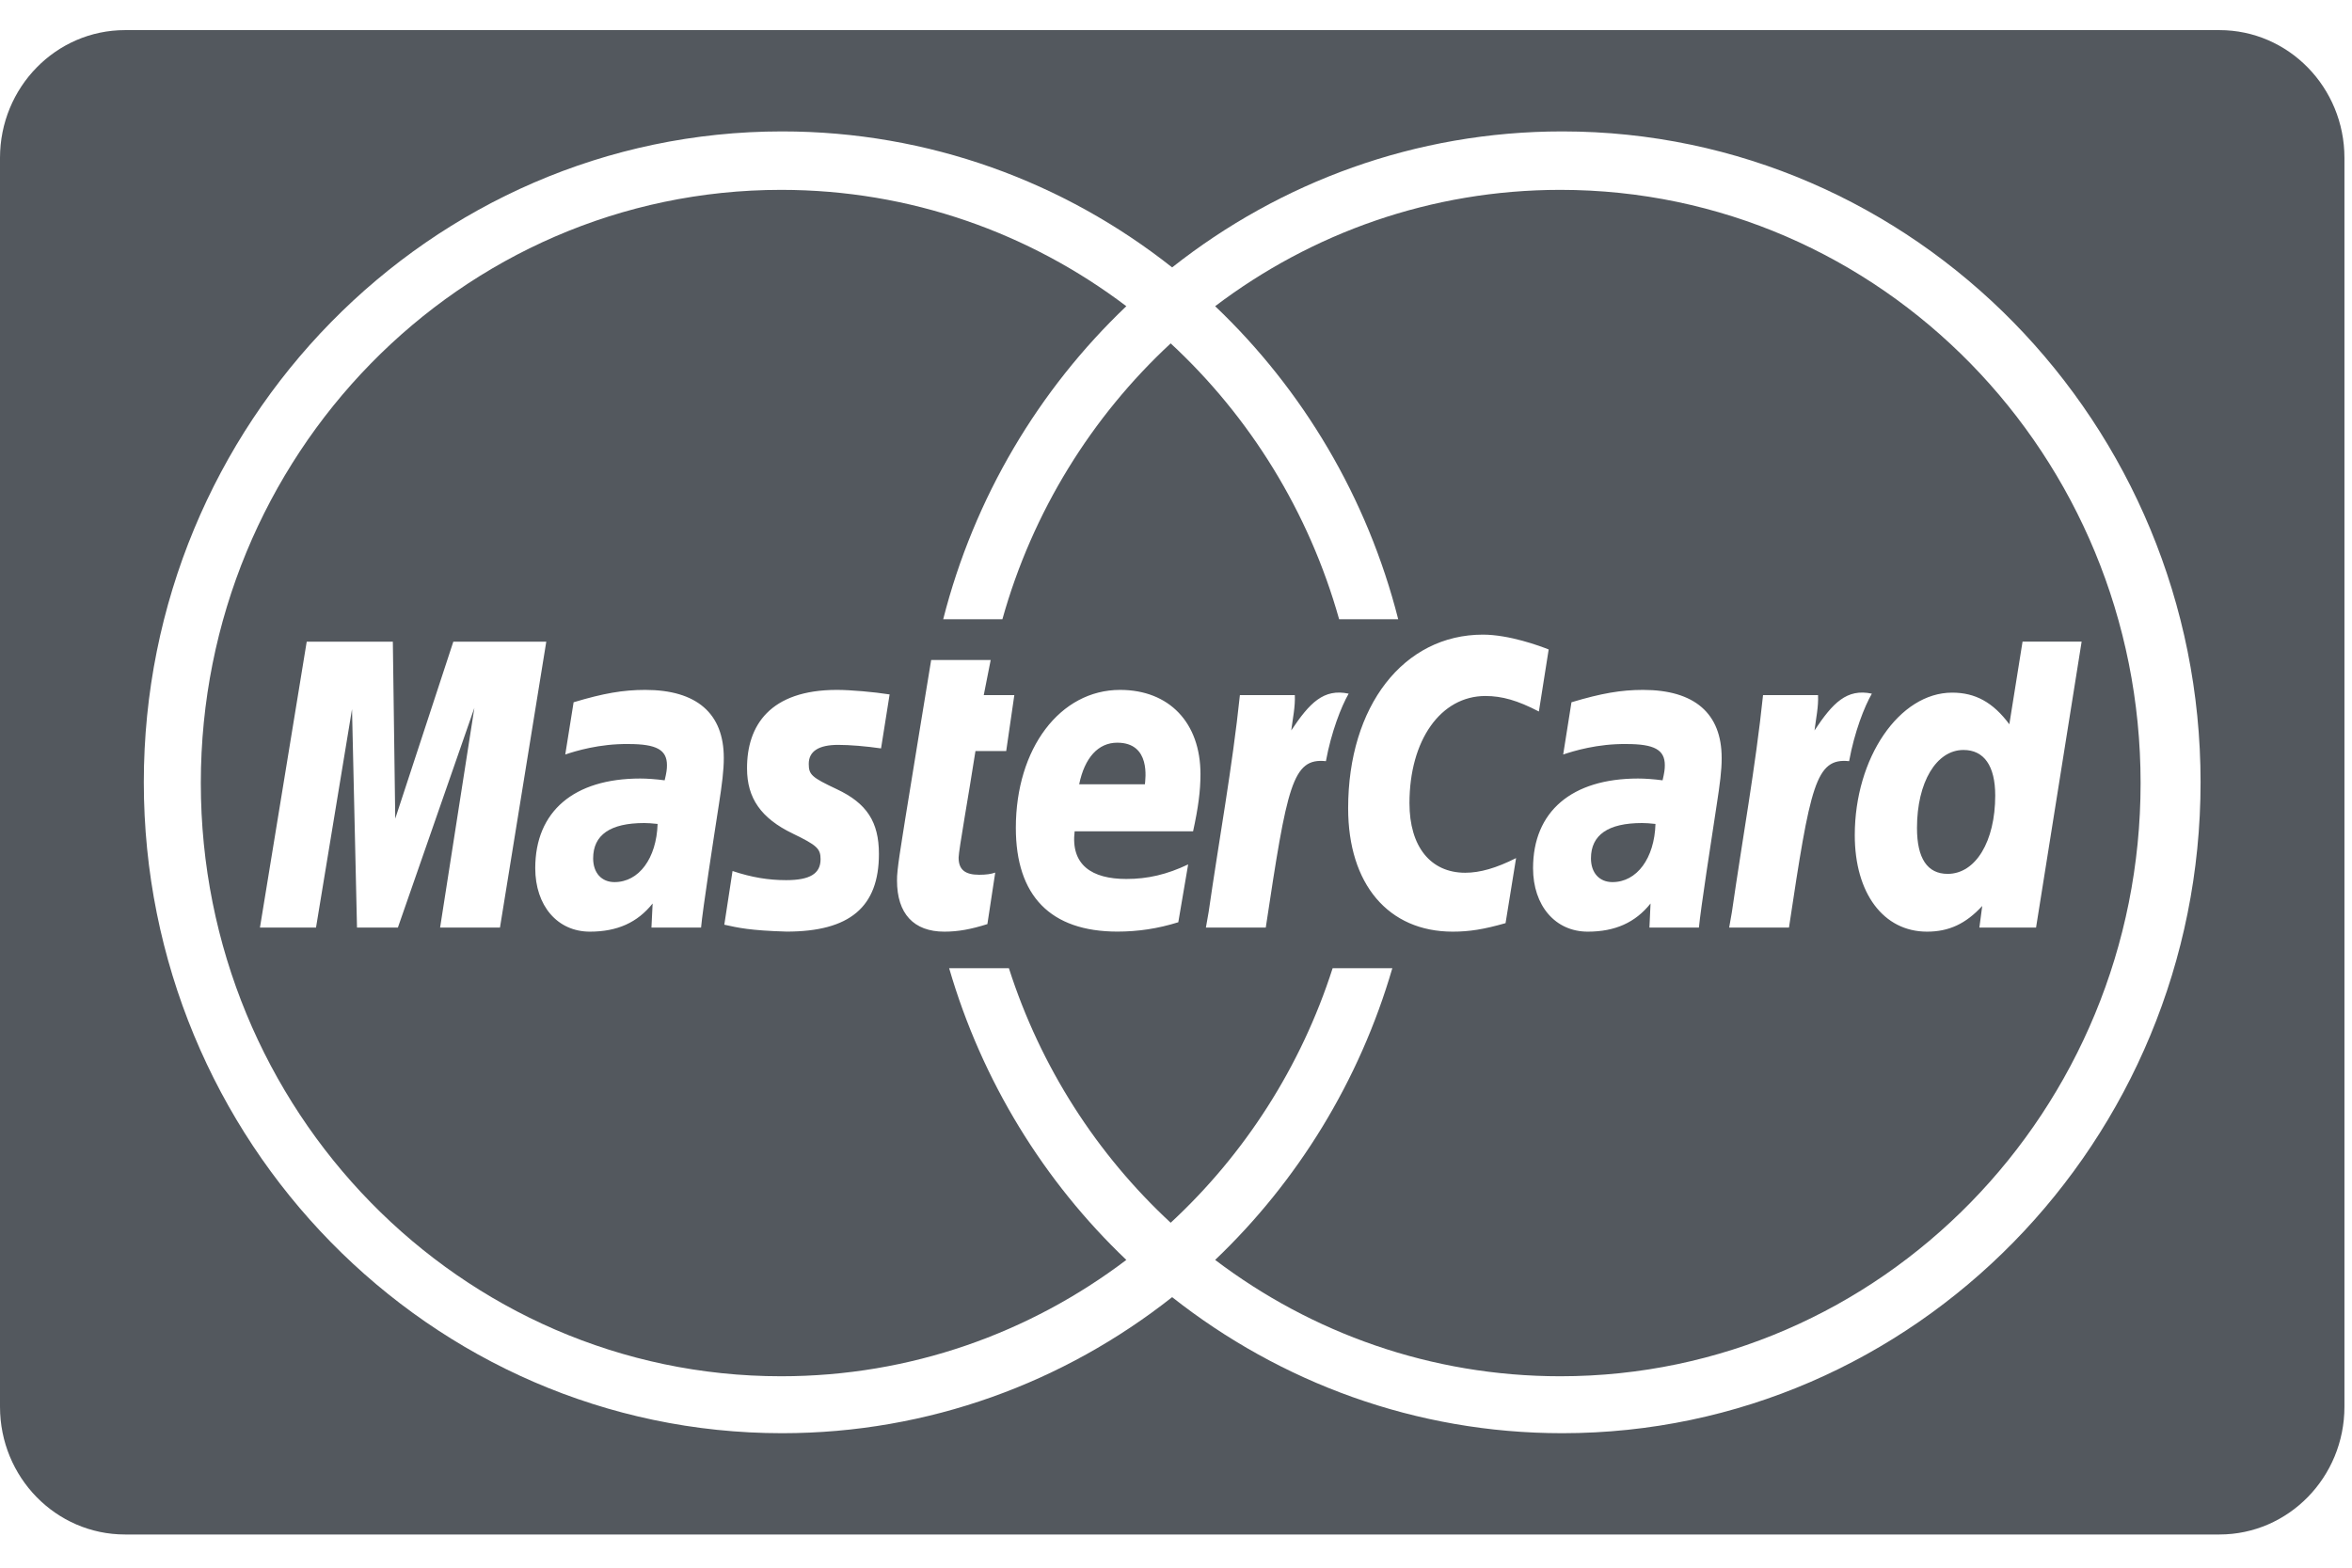 <svg width="42" height="28" viewBox="0 0 42 28" fill="none" xmlns="http://www.w3.org/2000/svg">
<g clip-path="url(#clip0_164_6276)">
<path d="M39.633 0.538H2.232C1 0.538 0 1.56 0 2.82V25.125C0 26.386 0.999 27.407 2.232 27.407H39.633C40.865 27.407 41.865 26.385 41.865 25.125V2.82C41.865 1.56 40.866 0.538 39.633 0.538V0.538ZM27.898 25.598C25.276 25.598 22.86 24.689 20.931 23.168C19.005 24.689 16.588 25.598 13.966 25.598C7.682 25.598 2.568 20.381 2.568 13.972C2.568 7.561 7.682 2.347 13.966 2.347C16.588 2.347 19.005 3.253 20.931 4.776C22.859 3.253 25.276 2.347 27.898 2.347C34.182 2.347 39.296 7.561 39.296 13.972C39.296 20.381 34.182 25.598 27.898 25.598Z" fill="#53585E"/>
<path d="M11.743 14.716C11.63 14.705 11.581 14.7 11.504 14.7C10.897 14.7 10.592 14.912 10.592 15.331C10.592 15.59 10.742 15.755 10.973 15.755C11.41 15.755 11.723 15.331 11.743 14.716Z" fill="#53585E"/>
<path d="M29.562 14.716C29.451 14.705 29.401 14.7 29.322 14.7C28.717 14.7 28.41 14.912 28.41 15.331C28.41 15.59 28.56 15.755 28.794 15.755C29.229 15.755 29.544 15.331 29.562 14.716Z" fill="#53585E"/>
<path d="M20.445 14.008C20.451 13.922 20.557 13.265 19.951 13.265C19.612 13.265 19.369 13.531 19.271 14.008H20.445Z" fill="#53585E"/>
<path d="M34.78 15.608C35.278 15.608 35.629 15.03 35.629 14.209C35.629 13.68 35.43 13.395 35.062 13.395C34.577 13.395 34.232 13.972 34.232 14.788C34.232 15.332 34.417 15.608 34.78 15.608Z" fill="#53585E"/>
<path d="M27.862 3.391C25.553 3.391 23.421 4.164 21.699 5.469C23.261 6.955 24.416 8.885 24.968 11.06H23.913C23.372 9.137 22.316 7.44 20.905 6.133C19.496 7.44 18.438 9.137 17.9 11.06H16.843C17.396 8.885 18.552 6.955 20.113 5.469C18.39 4.164 16.259 3.391 13.949 3.391C8.225 3.391 3.586 8.134 3.586 13.986C3.586 19.837 8.226 24.581 13.949 24.581C16.259 24.581 18.39 23.808 20.113 22.503C18.644 21.104 17.535 19.311 16.949 17.293H18.016C18.582 19.06 19.588 20.619 20.905 21.839C22.223 20.619 23.23 19.06 23.797 17.293H24.863C24.276 19.311 23.168 21.103 21.699 22.503C23.421 23.808 25.553 24.581 27.862 24.581C33.585 24.581 38.225 19.837 38.225 13.986C38.225 8.133 33.585 3.391 27.862 3.391ZM7.859 16.567L8.471 12.643L7.105 16.567H6.375L6.286 12.666L5.643 16.567H4.642L5.477 11.461H7.015L7.058 14.621L8.095 11.461H9.755L8.928 16.567H7.859ZM12.838 14.364C12.745 14.964 12.546 16.253 12.519 16.567H11.633L11.654 16.137C11.383 16.477 11.023 16.64 10.534 16.64C9.953 16.64 9.558 16.176 9.558 15.506C9.558 14.493 10.247 13.905 11.433 13.905C11.555 13.905 11.71 13.916 11.869 13.937C11.902 13.799 11.91 13.741 11.91 13.667C11.91 13.393 11.725 13.289 11.225 13.289C10.703 13.282 10.271 13.416 10.094 13.476C10.105 13.407 10.243 12.543 10.243 12.543C10.775 12.383 11.126 12.322 11.522 12.322C12.44 12.322 12.926 12.742 12.925 13.539C12.926 13.753 12.892 14.016 12.838 14.364ZM15.733 13.367C15.463 13.328 15.176 13.304 14.967 13.304C14.62 13.304 14.442 13.418 14.442 13.643C14.442 13.837 14.494 13.884 14.942 14.095C15.478 14.347 15.695 14.679 15.695 15.252C15.695 16.199 15.175 16.639 14.047 16.639C13.394 16.62 13.178 16.57 12.934 16.516L13.081 15.557C13.423 15.671 13.721 15.72 14.039 15.72C14.463 15.72 14.653 15.604 14.653 15.346C14.653 15.156 14.586 15.096 14.154 14.887C13.588 14.614 13.34 14.253 13.34 13.727V13.727C13.336 12.96 13.749 12.322 14.945 12.322C15.189 12.322 15.608 12.359 15.886 12.403L15.733 13.367ZM17.968 13.414H17.419C17.297 14.202 17.12 15.184 17.118 15.317C17.118 15.531 17.231 15.624 17.485 15.624C17.607 15.624 17.701 15.611 17.772 15.585L17.632 16.505C17.338 16.598 17.11 16.64 16.863 16.64C16.316 16.64 16.018 16.318 16.018 15.727C16.012 15.543 16.098 15.061 16.166 14.619C16.227 14.232 16.628 11.788 16.628 11.788H17.691L17.567 12.415H18.113L17.968 13.414ZM21.305 14.848H19.19C19.118 15.448 19.495 15.699 20.113 15.699C20.494 15.699 20.836 15.62 21.217 15.439L21.041 16.472C20.676 16.586 20.323 16.639 19.951 16.639C18.76 16.637 18.14 16.002 18.14 14.786C18.14 13.367 18.93 12.322 20.001 12.322C20.877 12.322 21.437 12.906 21.437 13.826C21.437 14.13 21.397 14.426 21.305 14.848ZM23.677 13.595C23.078 13.532 22.986 14.028 22.603 16.567H21.534L21.583 16.288C21.768 15.001 22.007 13.699 22.141 12.415H23.122C23.131 12.626 23.085 12.832 23.058 13.046C23.385 12.554 23.637 12.294 24.083 12.389C23.951 12.619 23.773 13.073 23.677 13.595ZM26.885 16.488C26.492 16.6 26.237 16.64 25.942 16.64C24.791 16.64 24.074 15.792 24.074 14.436C24.074 12.61 25.064 11.335 26.481 11.335C26.948 11.335 27.499 11.537 27.655 11.6L27.48 12.708C27.099 12.51 26.822 12.431 26.525 12.431C25.727 12.431 25.169 13.22 25.169 14.345C25.169 15.119 25.544 15.588 26.165 15.588C26.429 15.588 26.72 15.504 27.073 15.326L26.885 16.488ZM30.657 14.364C30.565 14.964 30.366 16.253 30.338 16.567H29.454L29.474 16.137C29.203 16.477 28.841 16.64 28.353 16.64C27.773 16.64 27.376 16.176 27.376 15.506C27.376 14.493 28.068 13.905 29.252 13.905C29.374 13.905 29.529 13.916 29.689 13.937C29.721 13.799 29.729 13.741 29.729 13.667C29.729 13.393 29.544 13.289 29.046 13.289C28.522 13.282 28.092 13.416 27.914 13.476C27.924 13.407 28.062 12.543 28.062 12.543C28.595 12.383 28.947 12.322 29.34 12.322C30.259 12.322 30.745 12.742 30.744 13.539C30.746 13.753 30.711 14.016 30.657 14.364ZM31.946 16.567H30.878L30.927 16.288C31.112 15.001 31.349 13.699 31.483 12.415H32.465C32.475 12.626 32.428 12.832 32.402 13.046C32.728 12.554 32.978 12.294 33.426 12.389C33.293 12.619 33.115 13.073 33.02 13.595C32.421 13.532 32.328 14.028 31.946 16.567ZM35.346 16.567L35.397 16.181C35.103 16.5 34.802 16.64 34.411 16.64C33.634 16.64 33.121 15.955 33.121 14.917C33.121 13.534 33.917 12.371 34.86 12.371C35.273 12.371 35.589 12.543 35.881 12.936L36.117 11.46H37.172L36.358 16.567H35.346Z" fill="#53585E"/>
</g>
<defs>
<clipPath id="clip0_164_6276">
<rect width="42" height="28" fill="white"/>
</clipPath>
</defs>
</svg>
